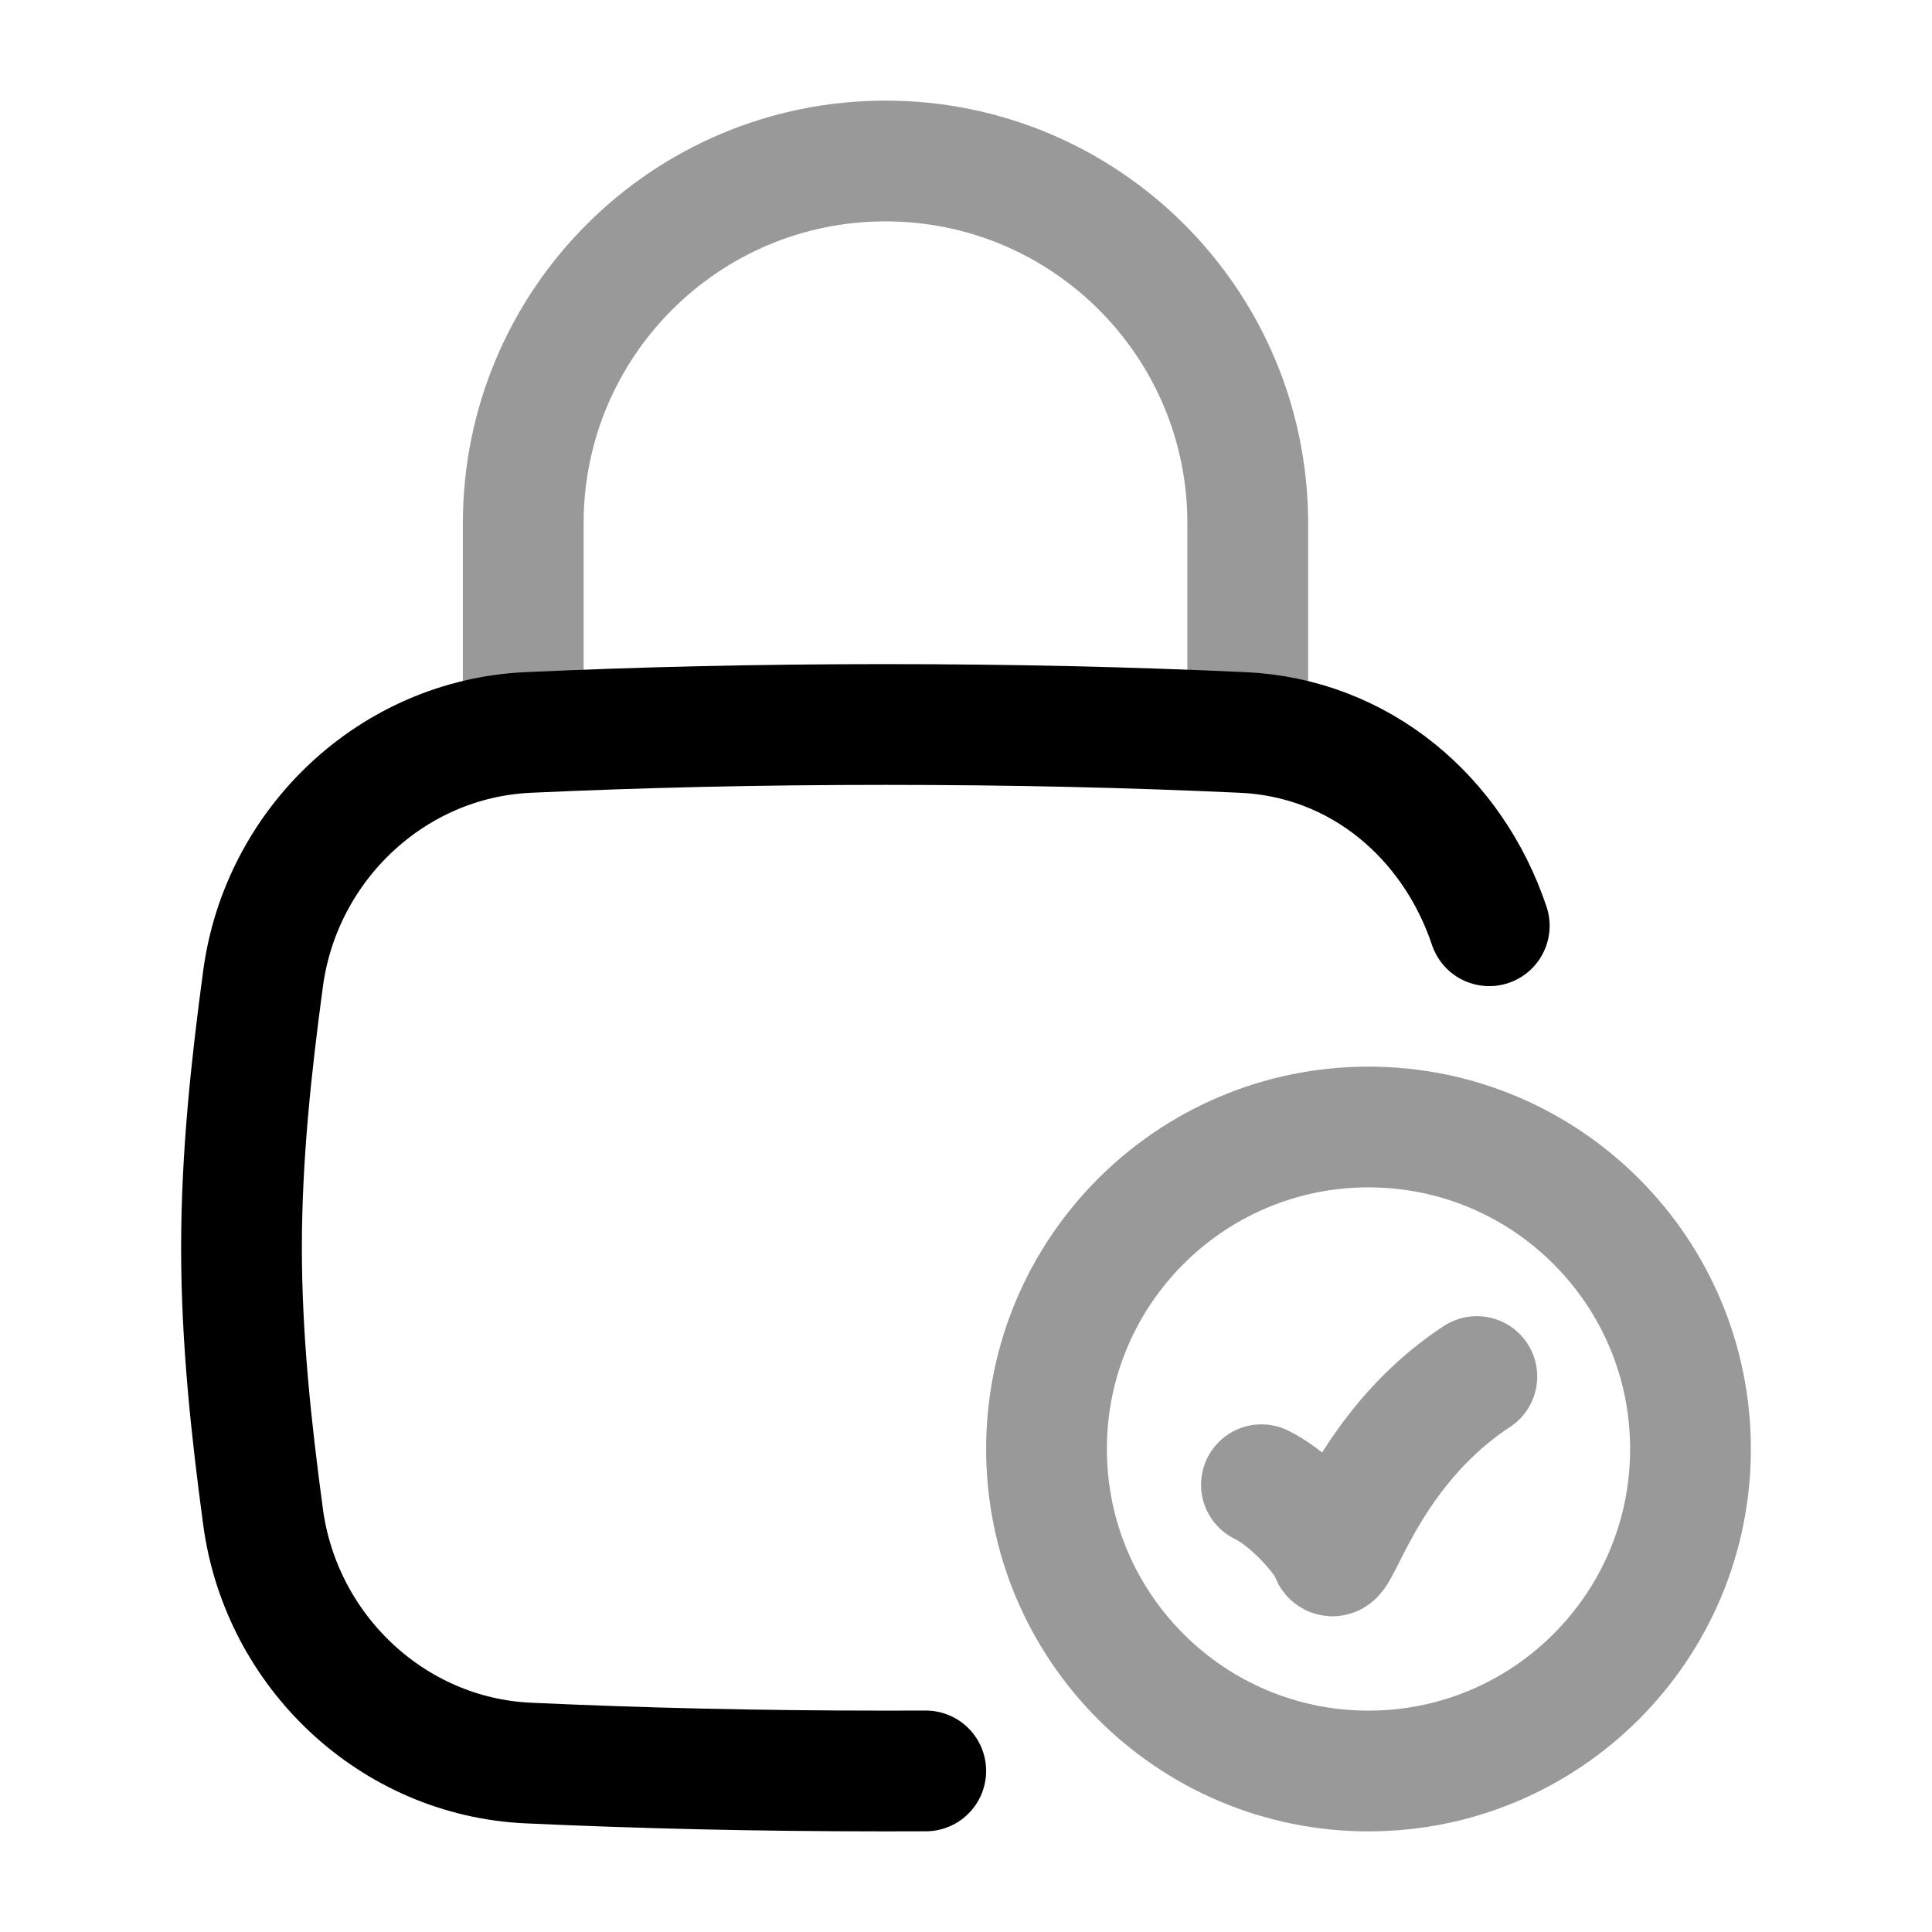 <svg width="24" height="24" viewBox="0 0 24 24" fill="none" xmlns="http://www.w3.org/2000/svg">
<path d="M11.5 21.999C11.335 22 11.168 22 11 22C9.415 22 7.976 21.966 6.56 21.901C4.876 21.823 3.493 20.515 3.268 18.845C3.121 17.755 3 16.638 3 15.5C3 14.362 3.121 13.245 3.268 12.155C3.493 10.485 4.876 9.176 6.56 9.099C7.976 9.034 9.415 9 11 9C12.585 9 14.024 9.034 15.44 9.099C16.896 9.166 18.048 10.154 18.5 11.5" stroke="currentColor" stroke-width="1.5" stroke-linecap="round"/>
<path opacity="0.4" d="M6.5 9V6.5C6.5 4.015 8.515 2 11 2C13.485 2 15.5 4.015 15.5 6.5V9" stroke="currentColor" stroke-width="1.5" stroke-linecap="round" stroke-linejoin="round"/>
<path opacity="0.4" d="M15.67 18.444C15.97 18.588 16.342 18.96 16.522 19.26C16.582 19.68 16.882 18.06 18.346 17.1M21 18C21 20.209 19.209 22 17 22C14.791 22 13 20.209 13 18C13 15.791 14.791 14 17 14C19.209 14 21 15.791 21 18Z" stroke="currentColor" stroke-width="1.5" stroke-linecap="round"/>
</svg>
